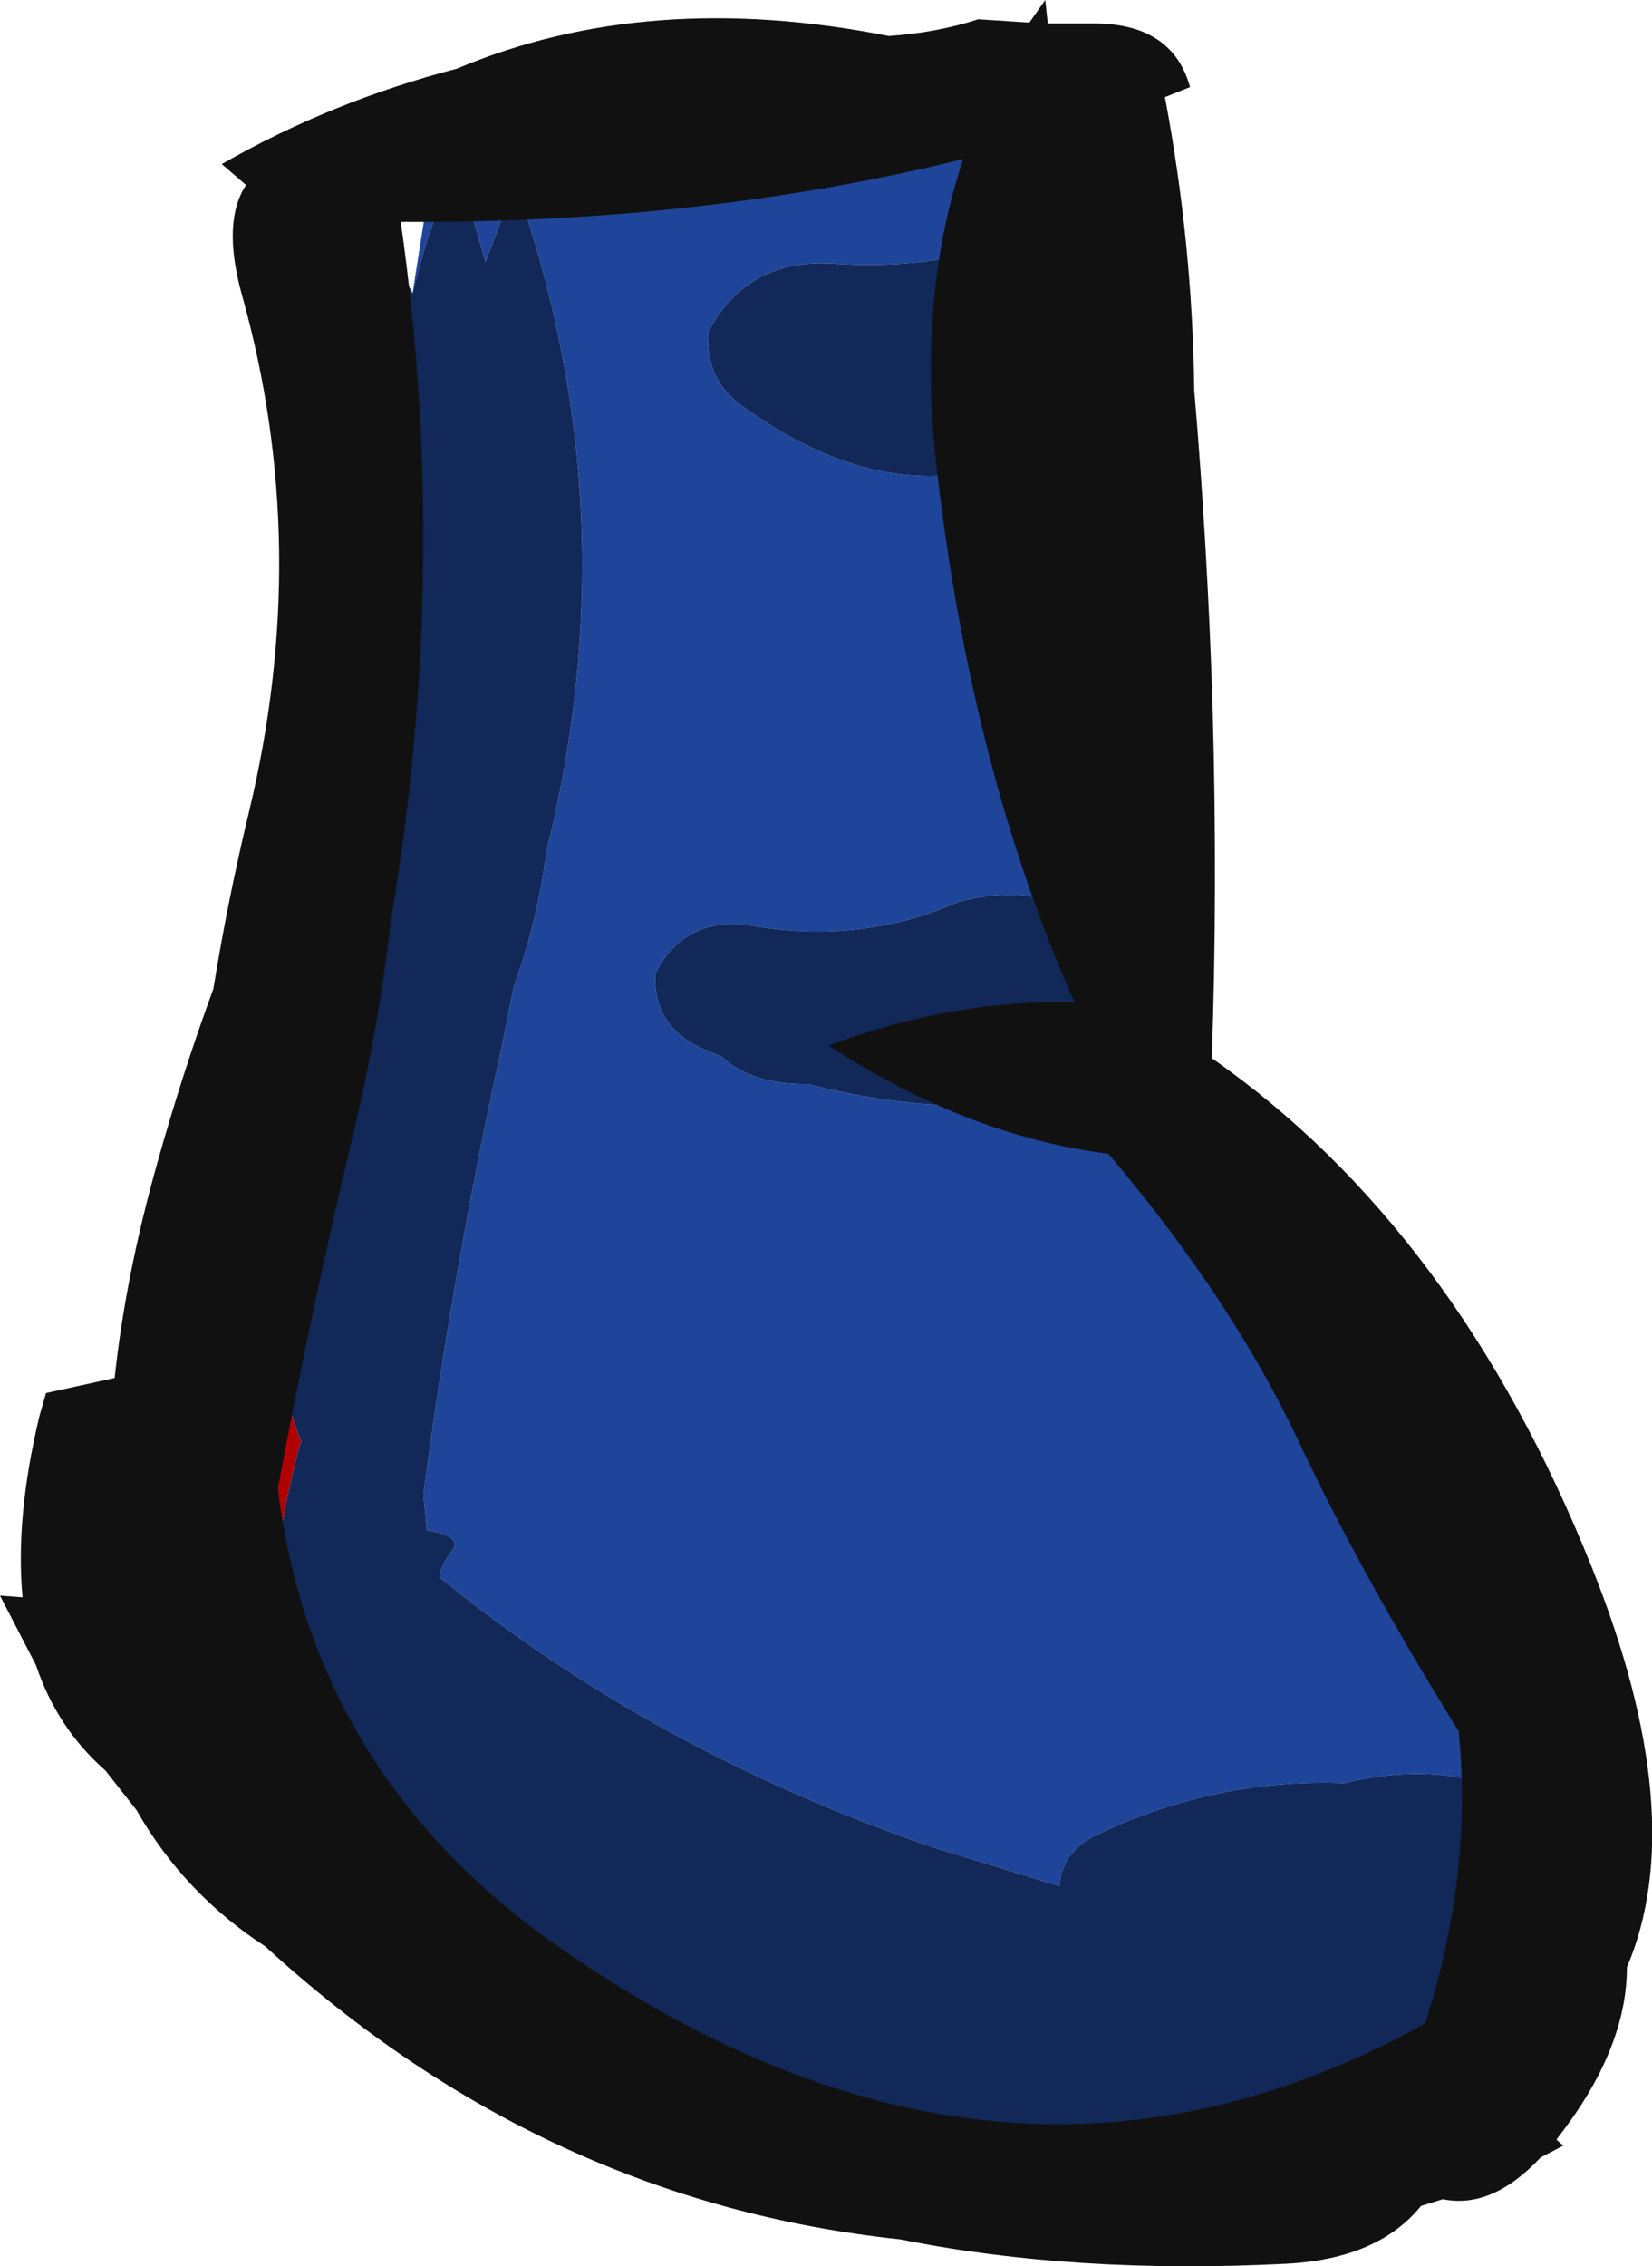 <?xml version="1.0" encoding="UTF-8" standalone="no"?>
<svg xmlns:ffdec="https://www.free-decompiler.com/flash" xmlns:xlink="http://www.w3.org/1999/xlink" ffdec:objectType="shape" height="135.35px" width="98.7px" xmlns="http://www.w3.org/2000/svg">
  <g transform="matrix(1.0, 0.0, 0.0, 1.0, 51.55, 79.75)">
    <path d="M38.05 38.05 L37.4 39.7 36.3 39.65 Q37.05 38.65 38.05 38.05 M37.0 40.45 Q35.25 43.65 31.55 47.0 24.3 53.55 17.9 49.2 4.2 53.55 -13.75 40.4 11.85 55.1 37.0 40.45 M-35.2 15.75 Q-42.4 -0.4 -36.65 -20.4 -32.6 -34.6 -29.75 -47.85 -28.25 -35.25 -28.9 -22.9 L-29.3 -22.15 Q-38.05 -4.9 -33.55 6.35 L-33.65 6.6 Q-35.0 11.7 -35.2 15.75" fill="#b00000" fill-rule="evenodd" stroke="none"/>
    <path d="M10.3 -64.5 L6.9 -64.75 Q3.05 -63.7 -1.7 -64.0 -6.9 -64.35 -9.25 -59.9 -9.4 -57.05 -7.2 -55.5 4.15 -47.25 14.2 -55.3 16.6 -47.6 17.0 -38.15 18.35 -5.75 37.5 21.4 39.45 24.2 38.65 27.35 L37.75 26.95 Q33.7 25.55 28.75 26.75 21.2 26.45 14.15 29.75 11.9 30.75 11.75 32.9 L4.1 30.55 Q-12.6 24.8 -25.3 14.45 -25.15 13.65 -24.6 12.95 -23.8 12.0 -26.05 11.65 L-26.25 9.5 Q-24.5 -3.85 -21.6 -17.1 L-20.85 -20.85 Q-19.45 -24.65 -18.9 -28.9 -13.85 -49.25 -20.75 -68.8 L-22.55 -64.1 -24.2 -69.95 Q-25.95 -66.35 -26.9 -62.2 L-26.9 -62.25 -25.75 -69.55 Q-25.5 -71.35 -22.15 -71.55 -9.35 -72.25 2.3 -74.85 7.1 -70.35 10.3 -64.5 M15.05 -22.8 Q12.05 -27.5 5.75 -25.9 0.0 -23.35 -6.6 -24.45 -10.6 -25.1 -12.4 -21.6 -12.55 -18.3 -9.3 -17.0 L-8.45 -16.65 Q-6.65 -14.95 -3.25 -15.0 6.75 -12.4 15.8 -15.0 17.6 -18.9 15.05 -22.8" fill="#1e4599" fill-rule="evenodd" stroke="none"/>
    <path d="M10.3 -64.5 Q12.15 -63.95 13.5 -62.25 15.55 -59.7 15.55 -56.45 L14.2 -55.3 Q4.15 -47.25 -7.2 -55.5 -9.4 -57.05 -9.25 -59.9 -6.9 -64.35 -1.7 -64.0 3.05 -63.7 6.9 -64.75 L10.3 -64.5 M38.65 27.35 Q42.45 29.05 43.45 33.1 L43.1 34.8 Q42.55 36.95 40.45 37.2 39.1 37.4 38.05 38.05 37.05 38.65 36.3 39.65 L37.4 39.7 38.25 39.7 37.0 40.45 Q11.85 55.1 -13.75 40.4 -16.7 38.75 -19.6 36.7 -23.05 34.3 -25.05 31.9 L-26.65 30.1 Q-35.9 27.55 -35.2 15.75 -35.0 11.7 -33.65 6.6 L-33.55 6.35 Q-38.05 -4.9 -29.3 -22.15 L-28.9 -22.9 Q-28.25 -35.25 -29.75 -47.85 L-30.95 -56.15 Q-31.9 -61.75 -27.65 -63.6 L-26.9 -62.25 -26.9 -62.2 Q-25.95 -66.35 -24.2 -69.95 L-22.55 -64.1 -20.75 -68.8 Q-13.85 -49.25 -18.9 -28.9 -19.45 -24.65 -20.85 -20.85 L-21.6 -17.1 Q-24.5 -3.85 -26.25 9.5 L-26.05 11.65 Q-23.8 12.0 -24.6 12.95 -25.15 13.65 -25.3 14.45 -12.6 24.8 4.1 30.55 L11.75 32.9 Q11.9 30.75 14.15 29.75 21.2 26.45 28.75 26.75 33.7 25.55 37.75 26.95 L38.65 27.35 M15.05 -22.8 Q17.6 -18.9 15.8 -15.0 6.75 -12.4 -3.25 -15.0 -6.65 -14.95 -8.45 -16.65 L-9.3 -17.0 Q-12.55 -18.3 -12.4 -21.6 -10.6 -25.1 -6.6 -24.45 0.0 -23.35 5.75 -25.9 12.05 -27.5 15.05 -22.8" fill="#112859" fill-rule="evenodd" stroke="none"/>
    <path d="M9.95 -78.4 L10.9 -79.75 11.05 -78.35 13.8 -78.35 Q18.5 -78.35 19.55 -74.55 L18.05 -73.95 Q19.7 -65.2 19.8 -56.45 20.6 -47.05 20.9 -37.45 21.2 -26.6 20.85 -16.55 35.45 -6.35 43.55 13.85 49.5 28.7 45.65 37.75 45.65 42.65 41.5 47.95 L41.45 48.05 41.85 48.4 40.5 49.1 Q37.6 52.2 34.65 51.6 L33.35 52.0 Q30.8 55.15 25.35 55.45 12.7 56.1 2.25 54.0 -19.05 51.75 -35.7 36.5 -40.55 33.35 -43.4 28.35 L-45.25 26.0 Q-48.15 23.45 -49.4 19.7 L-51.55 15.55 -50.2 15.65 Q-50.65 10.95 -49.2 4.85 L-48.8 3.45 -44.7 2.55 Q-44.05 -3.55 -42.15 -10.3 -40.65 -15.65 -38.8 -20.7 -37.95 -25.95 -36.7 -31.15 -32.85 -47.05 -37.1 -62.15 -38.3 -66.5 -36.85 -68.7 L-38.3 -69.95 Q-31.75 -73.7 -24.25 -75.65 -12.85 -80.45 1.55 -77.6 4.45 -77.8 6.9 -78.6 L9.95 -78.4 M6.0 -70.25 Q-9.6 -66.4 -27.55 -66.5 L-27.6 -66.45 Q-24.65 -45.75 -28.2 -24.75 -28.9 -18.55 -30.4 -12.2 -32.95 -1.6 -34.95 9.15 -32.85 26.2 -18.35 36.4 8.3 55.15 33.6 41.1 36.45 32.15 35.6 23.65 29.7 14.15 26.0 6.25 22.0 -2.2 14.7 -10.8 L14.6 -10.85 Q6.3 -11.9 -2.05 -17.3 5.25 -20.05 12.65 -19.9 6.55 -33.55 4.45 -51.45 3.2 -61.9 6.0 -70.25" fill="#111111" fill-rule="evenodd" stroke="none"/>
  </g>
</svg>
